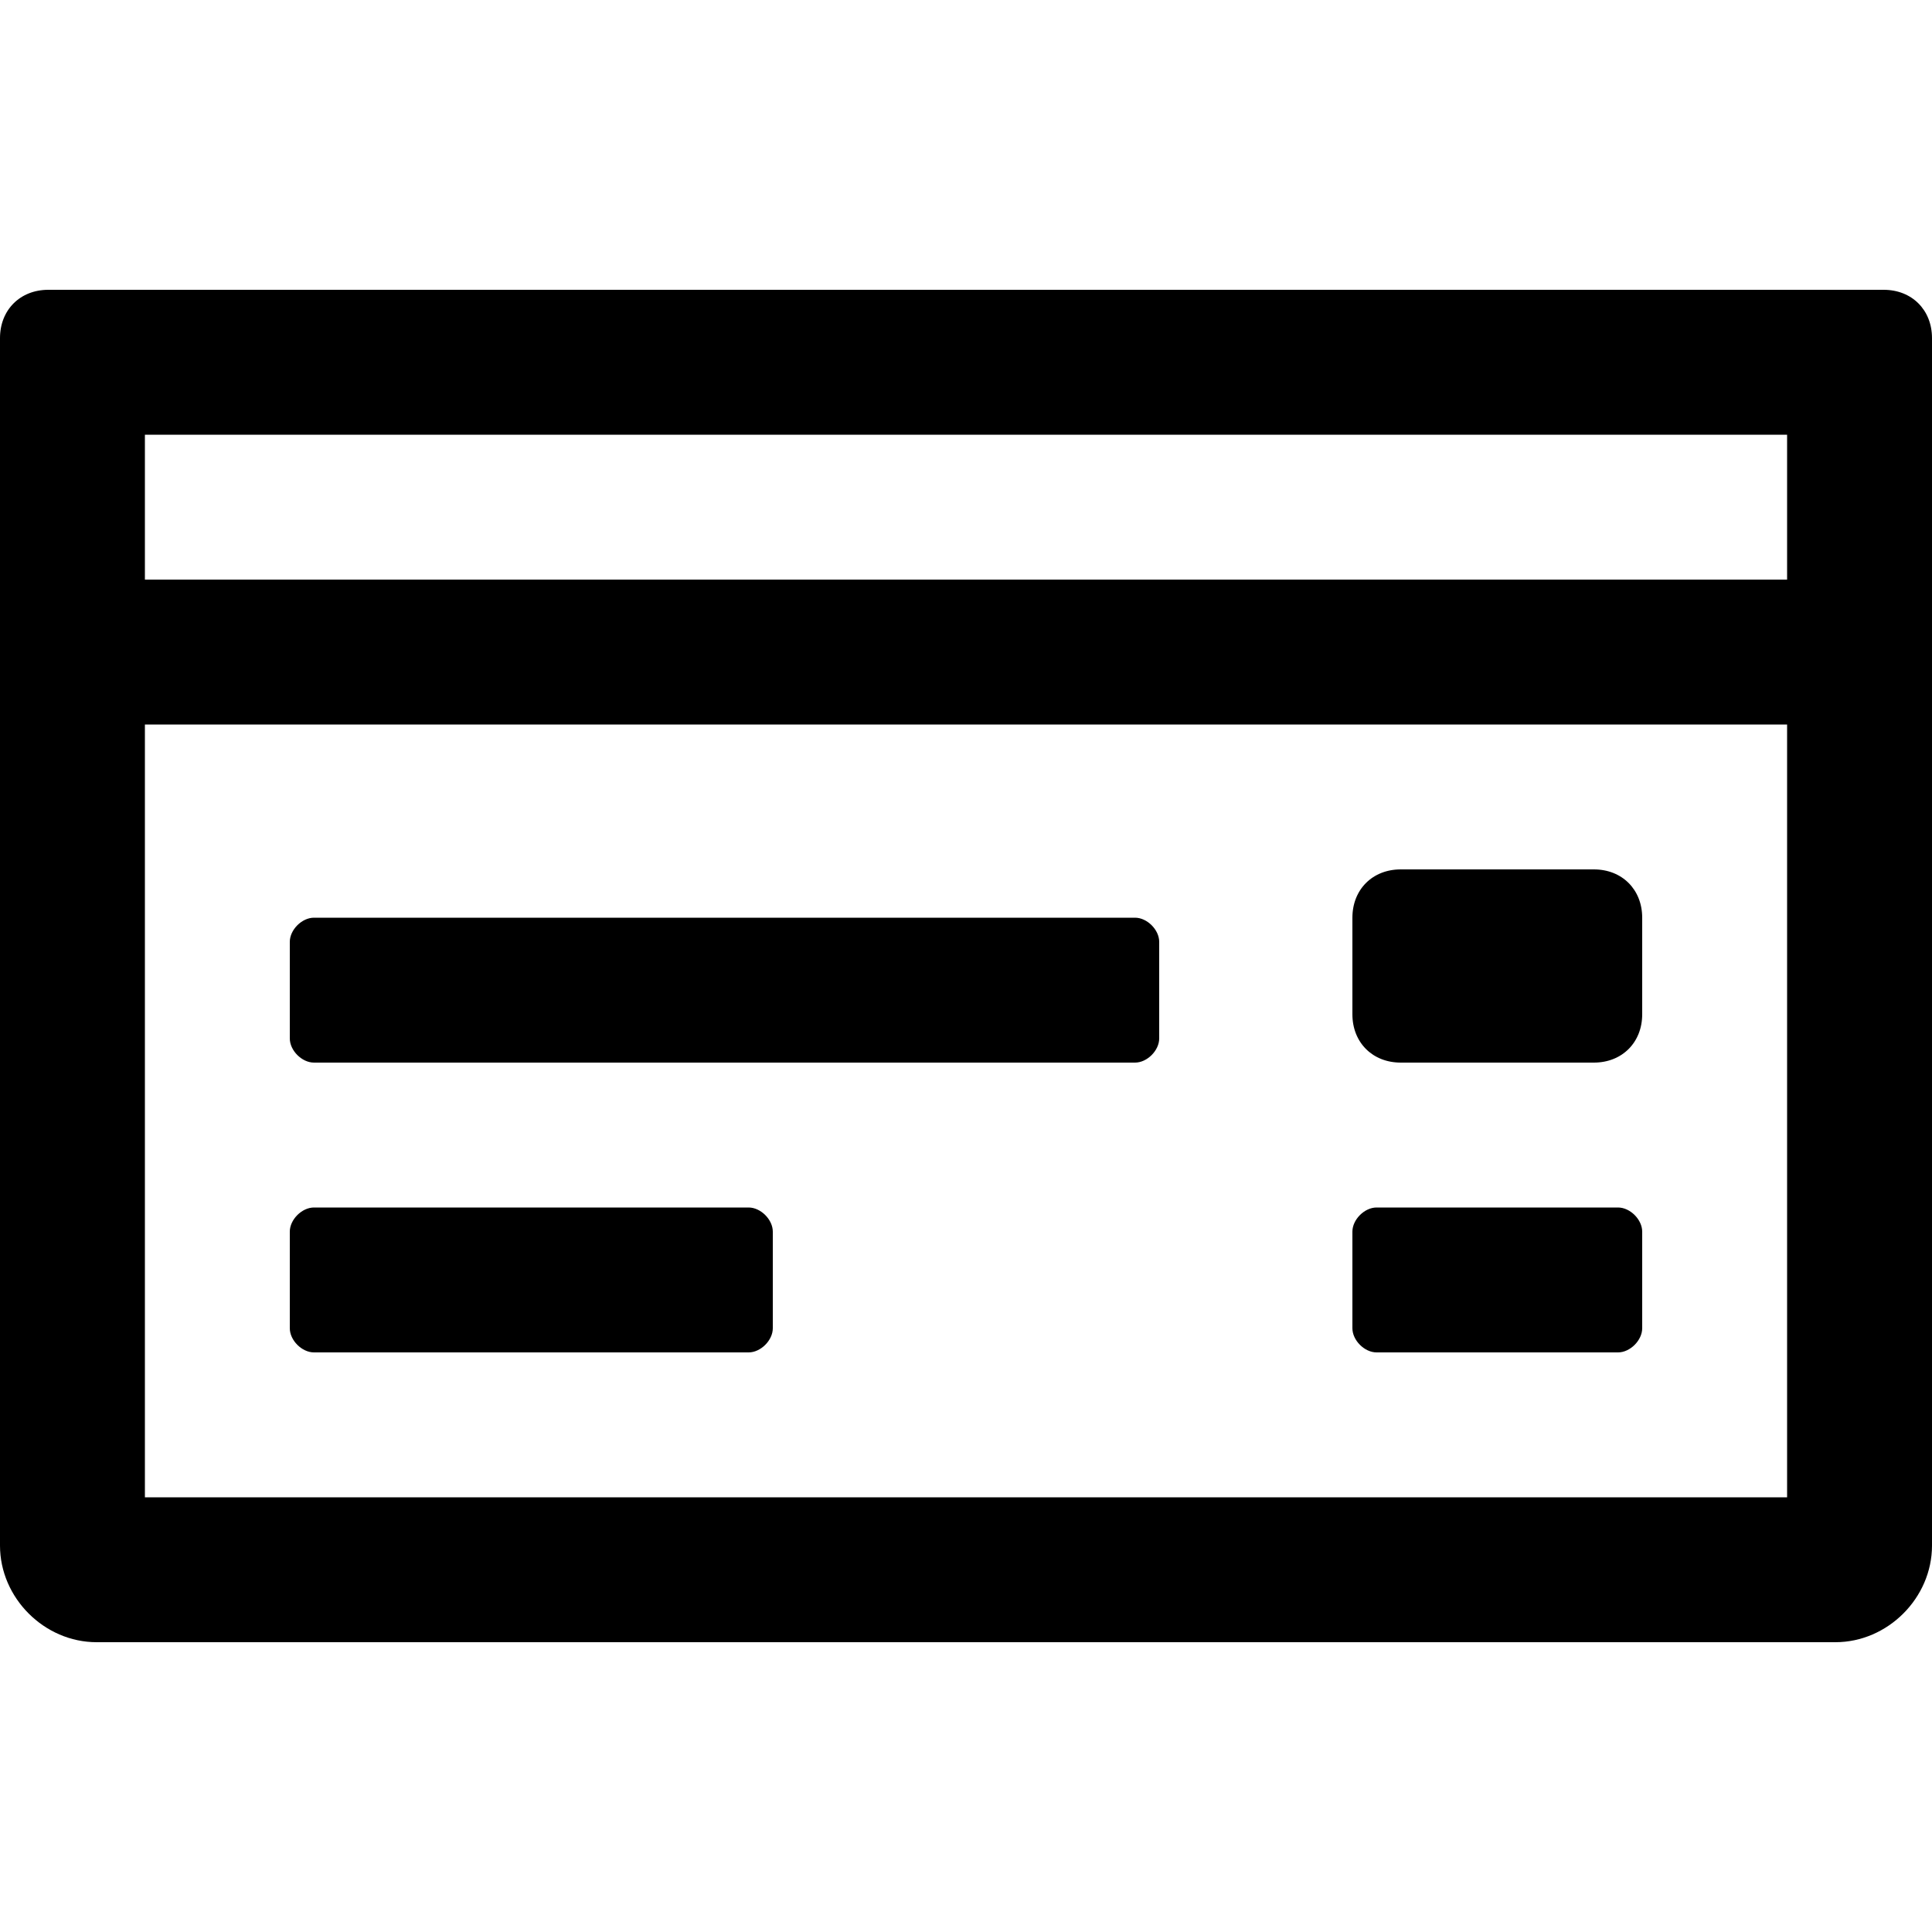 <svg enable-background="new 0 0 48 48" viewBox="0 0 48 48" xmlns="http://www.w3.org/2000/svg"><path d="m46.8 7.2h-45.6c-.7 0-1.2.5-1.2 1.2v30c0 1.3 1.1 2.4 2.4 2.4h43.2c1.3 0 2.4-1.1 2.4-2.4v-30c0-.7-.5-1.2-1.2-1.2zm-2.4 30h-40.8v-19.2h40.8zm0-22.8h-40.8v-3.6h40.8zm-36.6 19.2h10.8c.3 0 .6-.3.6-.6v-2.4c0-.3-.3-.6-.6-.6h-10.8c-.3 0-.6.3-.6.6v2.4c0 .3.3.6.6.6zm26.4 0h6c.3 0 .6-.3.6-.6v-2.4c0-.3-.3-.6-.6-.6h-6c-.3 0-.6.3-.6.6v2.4c0 .3.3.6.6.6zm-26.4-7.2h20.4c.3 0 .6-.3.6-.6v-2.4c0-.3-.3-.6-.6-.6h-20.4c-.3 0-.6.3-.6.6v2.4c0 .3.3.6.6.6zm27 0h4.8c.7 0 1.2-.5 1.2-1.2v-2.4c0-.7-.5-1.2-1.2-1.2h-4.8c-.7 0-1.2.5-1.2 1.2v2.4c0 .7.5 1.2 1.2 1.2z"/></svg>